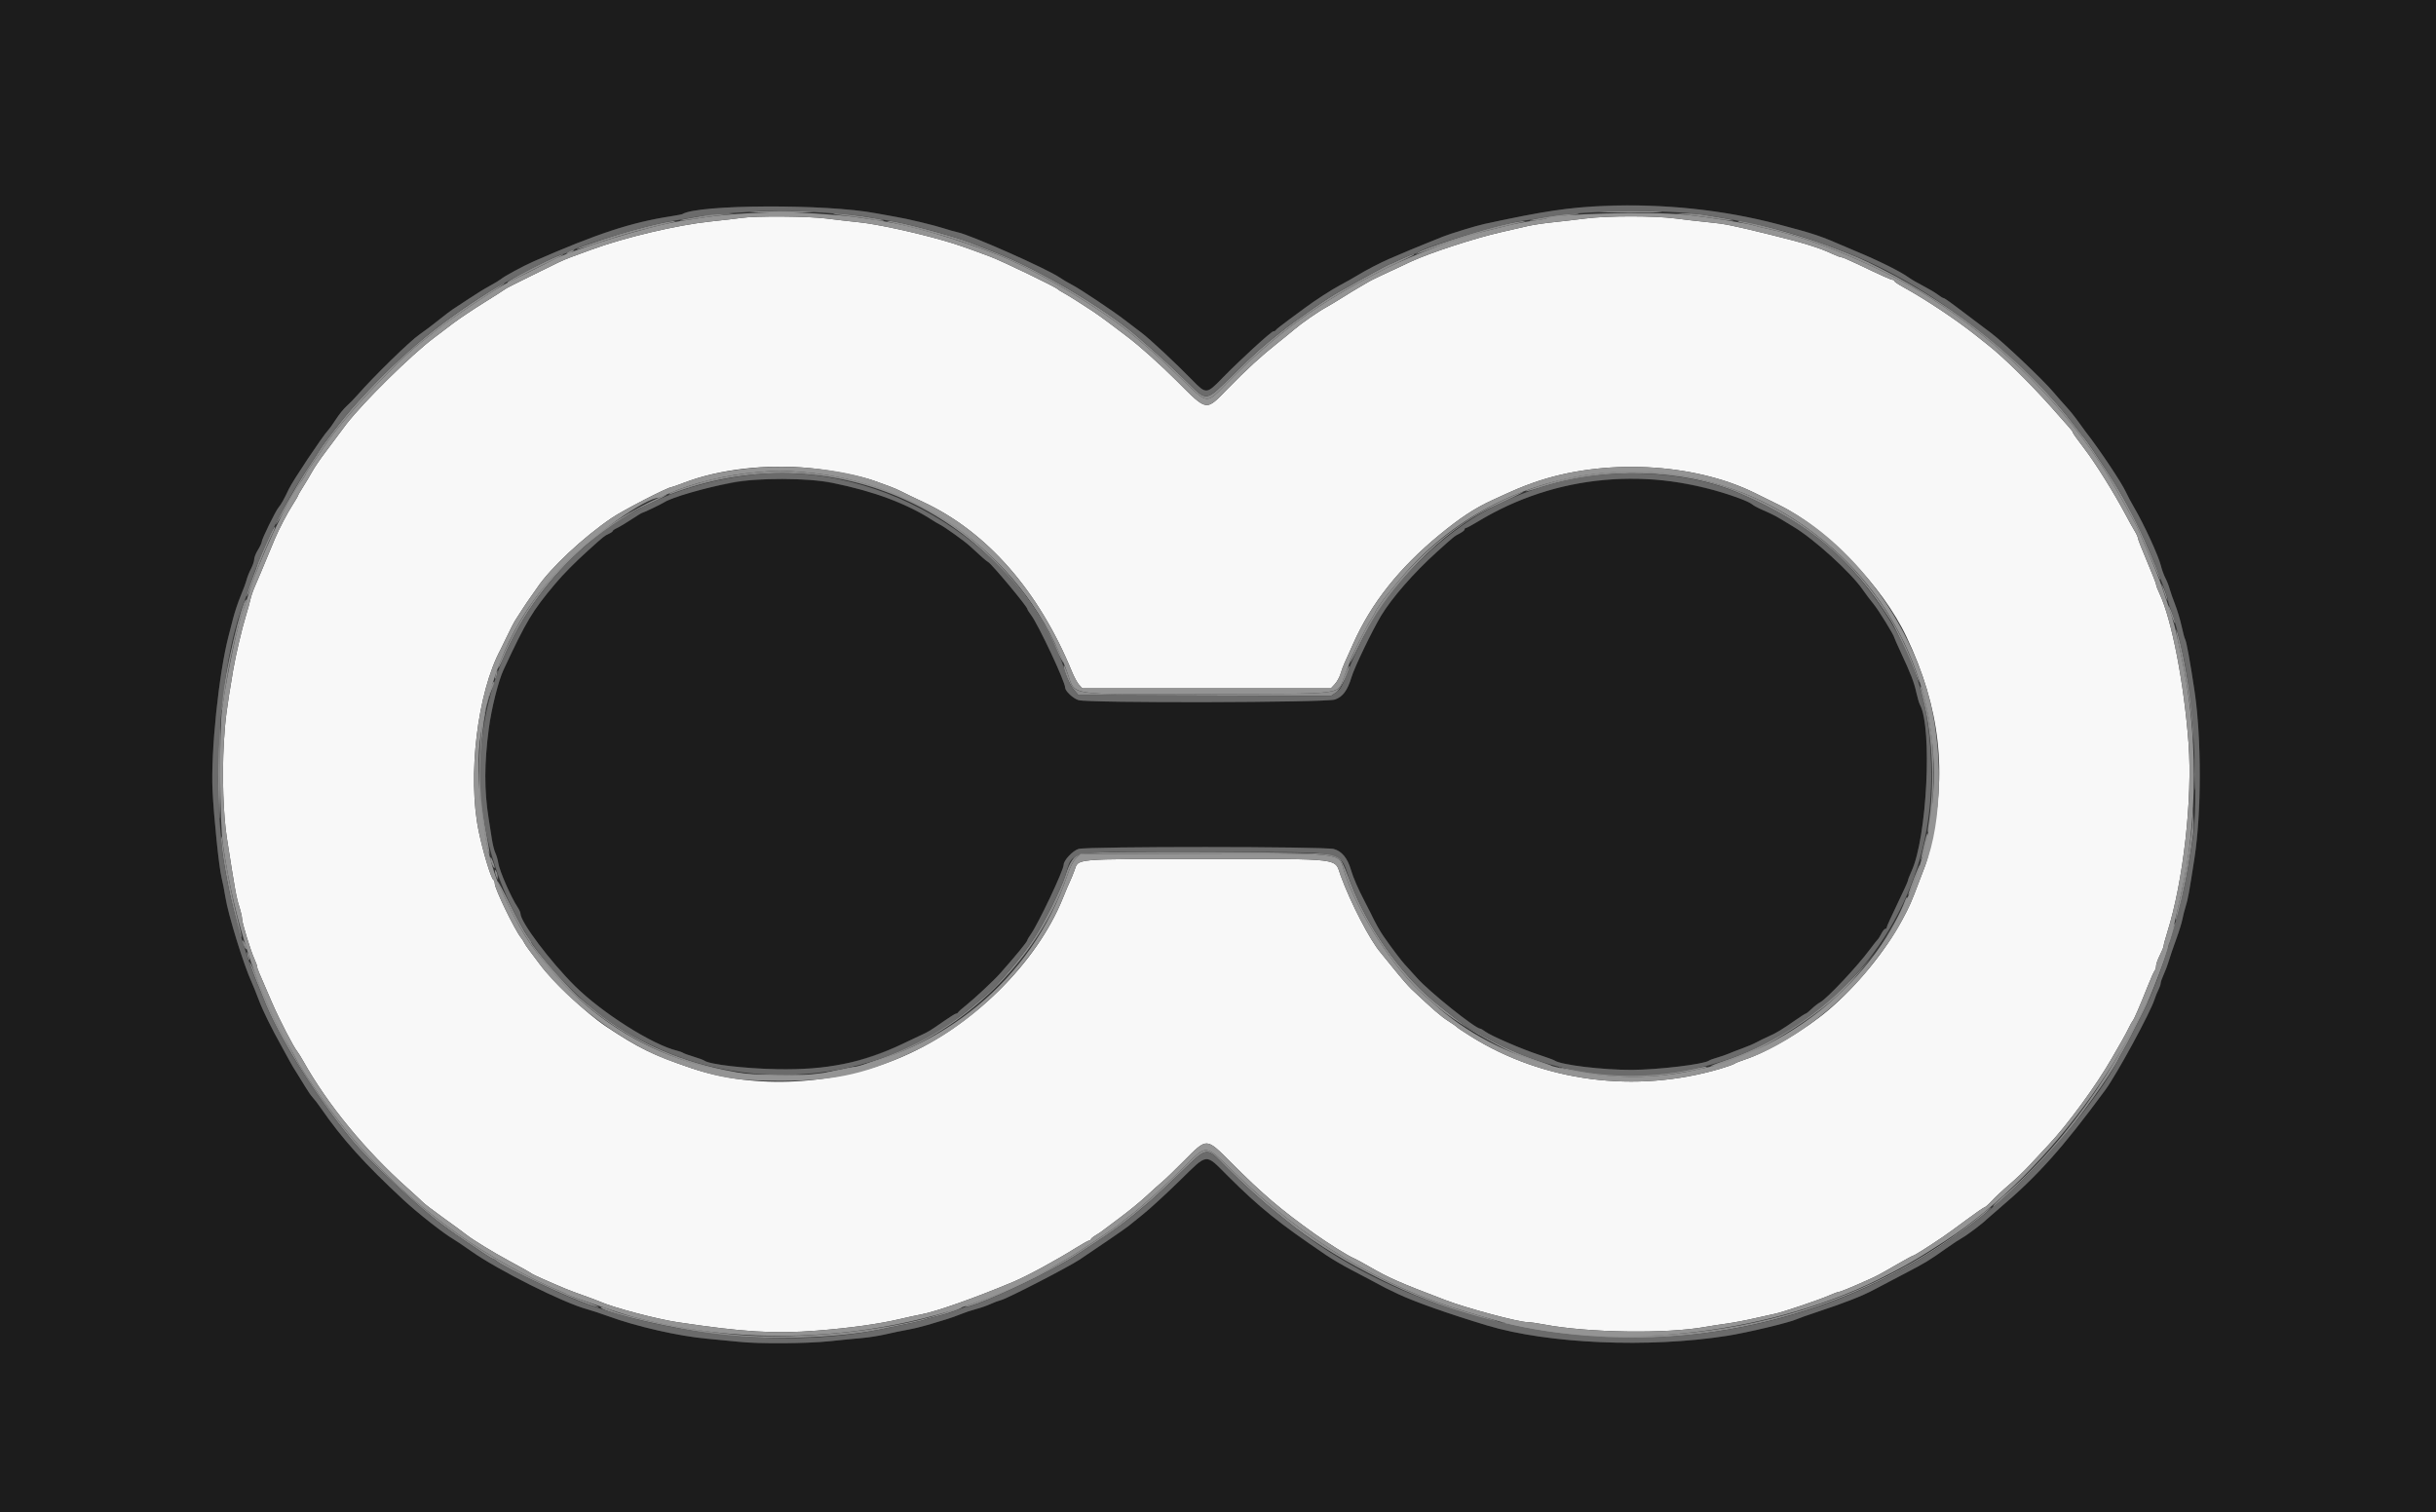 <svg id="svg" version="1.1" xmlns="http://www.w3.org/2000/svg" xmlns:xlink="http://www.w3.org/1999/xlink" width="400" height="248.397" viewBox="0, 0, 400,248.397"><rect x="0" y="0" width="400" height="248.397" fill="#333333" stroke="none"/><g id="svgg"><path id="path0" d="M121.739 35.789 C 120.988 35.899,118.698 36.164,116.651 36.377 C 111.240 36.942,102.600 38.984,97.143 40.988 C 95.981 41.415,94.472 41.967,93.789 42.216 C 93.106 42.466,92.099 42.894,91.553 43.169 C 91.006 43.444,88.882 44.490,86.832 45.493 C 84.783 46.496,83.050 47.381,82.981 47.460 C 82.913 47.538,81.348 48.541,79.503 49.687 C 77.658 50.833,75.334 52.393,74.337 53.152 C 73.341 53.912,71.927 54.984,71.196 55.535 C 67.525 58.298,59.769 65.941,56.889 69.634 C 56.593 70.014,55.998 70.811,55.567 71.405 C 55.135 72.000,54.144 73.326,53.364 74.353 C 52.584 75.380,51.645 76.763,51.277 77.427 C 50.909 78.090,50.234 79.223,49.776 79.943 C 49.318 80.663,48.944 81.311,48.944 81.383 C 48.944 81.455,48.547 82.135,48.062 82.894 C 47.175 84.281,45.839 86.830,45.153 88.447 C 44.950 88.925,44.484 90.043,44.117 90.932 C 42.913 93.844,42.526 94.764,41.905 96.186 C 41.568 96.958,41.218 97.964,41.126 98.422 C 41.034 98.880,40.700 100.093,40.382 101.118 C 39.733 103.216,38.698 107.632,38.286 110.062 C 37.219 116.366,36.964 118.359,36.758 121.988 C 36.453 127.353,36.659 133.768,37.260 137.640 C 38.555 145.980,38.795 147.317,39.256 148.780 C 39.528 149.646,39.751 150.596,39.750 150.892 C 39.749 151.558,41.114 156.024,41.759 157.460 C 42.021 158.044,42.236 158.645,42.236 158.795 C 42.236 159.069,42.375 159.404,44.689 164.720 C 45.905 167.514,48.189 171.929,48.801 172.671 C 48.970 172.876,49.422 173.602,49.806 174.286 C 53.828 181.449,60.033 189.002,66.951 195.155 C 68.026 196.112,69.138 197.134,69.422 197.427 C 69.706 197.720,71.224 198.879,72.795 200.002 C 74.366 201.125,76.075 202.379,76.592 202.789 C 77.624 203.606,80.950 205.645,83.478 207.011 C 85.751 208.238,87.040 208.966,87.329 209.186 C 87.562 209.362,90.388 210.621,92.919 211.675 C 93.534 211.931,94.876 212.433,95.901 212.791 C 96.925 213.150,98.099 213.591,98.509 213.773 C 100.744 214.762,107.826 216.635,111.301 217.155 C 122.140 218.779,127.134 219.080,134.161 218.530 C 139.576 218.107,144.372 217.435,147.826 216.615 C 148.988 216.339,150.497 216.012,151.180 215.888 C 153.630 215.446,160.337 213.076,166.460 210.489 C 168.693 209.546,173.502 206.932,176.694 204.928 C 177.746 204.267,178.724 203.727,178.868 203.727 C 179.012 203.727,179.130 203.639,179.130 203.532 C 179.130 203.425,179.486 203.127,179.920 202.871 C 180.354 202.614,180.885 202.258,181.100 202.079 C 181.315 201.900,182.609 200.929,183.975 199.920 C 185.342 198.912,187.271 197.330,188.263 196.406 C 189.255 195.481,190.429 194.428,190.872 194.064 C 191.315 193.701,192.924 192.148,194.449 190.615 C 198.222 186.818,198.030 186.812,202.086 190.870 C 207.386 196.171,210.291 198.649,215.901 202.649 C 218.075 204.200,221.496 206.335,222.286 206.636 C 222.532 206.729,223.633 207.325,224.733 207.959 C 228.109 209.906,229.777 210.641,237.391 213.536 C 240.933 214.883,249.372 217.143,250.860 217.143 C 251.241 217.143,252.419 217.309,253.479 217.511 C 260.722 218.898,273.667 219.088,280.124 217.903 C 280.807 217.778,282.317 217.543,283.478 217.383 C 284.640 217.222,286.708 216.831,288.075 216.513 C 289.441 216.196,290.950 215.861,291.429 215.768 C 292.603 215.541,298.683 213.490,300.341 212.761 C 301.076 212.438,301.789 212.174,301.925 212.174 C 302.171 212.174,303.927 211.455,306.584 210.266 C 308.260 209.516,308.447 209.417,311.518 207.640 C 312.877 206.854,314.068 206.211,314.165 206.211 C 314.337 206.211,316.705 204.715,319.006 203.151 C 319.621 202.734,321.377 201.463,322.907 200.326 C 324.438 199.190,325.784 198.261,325.899 198.261 C 326.013 198.261,326.544 197.786,327.077 197.205 C 327.610 196.624,328.901 195.422,329.945 194.534 C 330.989 193.646,332.448 192.254,333.189 191.441 C 333.929 190.629,335.341 189.112,336.328 188.071 C 339.445 184.780,344.203 178.279,346.755 173.822 C 347.276 172.913,348.009 171.639,348.384 170.991 C 348.759 170.344,349.285 169.363,349.552 168.811 C 349.819 168.260,350.118 167.729,350.215 167.632 C 350.414 167.433,351.382 165.192,352.707 161.863 C 353.196 160.634,353.696 159.521,353.817 159.391 C 353.938 159.261,354.037 158.917,354.037 158.626 C 354.037 158.335,354.316 157.547,354.657 156.874 C 354.998 156.202,355.278 155.509,355.278 155.333 C 355.279 155.157,355.550 154.151,355.881 153.097 C 358.513 144.715,360.038 131.171,359.370 122.112 C 358.647 112.303,356.604 101.733,354.618 97.529 C 354.299 96.853,354.037 96.164,354.037 95.997 C 354.037 95.830,353.366 94.119,352.547 92.194 C 351.727 90.269,351.055 88.555,351.055 88.385 C 351.054 88.214,350.814 87.683,350.521 87.205 C 350.229 86.727,349.574 85.553,349.067 84.596 C 347.152 80.983,344.075 76.053,342.258 73.685 C 341.221 72.334,340.373 71.151,340.373 71.056 C 340.373 70.853,340.138 70.575,336.817 66.853 C 333.173 62.769,328.988 58.668,326.335 56.581 C 326.062 56.367,325.224 55.701,324.472 55.103 C 321.184 52.485,316.227 49.187,312.490 47.133 C 311.701 46.700,311.056 46.259,311.056 46.154 C 311.056 46.049,310.939 45.963,310.797 45.963 C 310.529 45.963,308.832 45.202,304.923 43.329 C 303.669 42.728,302.502 42.236,302.331 42.236 C 302.160 42.236,301.566 42.020,301.010 41.755 C 298.793 40.701,296.241 39.906,290.683 38.540 C 284.380 36.990,283.230 36.759,280.497 36.496 C 279.062 36.357,276.658 36.082,275.155 35.884 C 271.637 35.421,263.979 35.422,260.332 35.887 C 258.783 36.084,256.364 36.364,254.956 36.508 C 253.548 36.653,251.704 36.931,250.857 37.127 C 250.010 37.323,248.031 37.777,246.460 38.136 C 242.104 39.132,234.807 41.516,231.677 42.966 C 227.541 44.883,225.162 46.014,224.845 46.217 C 224.640 46.348,223.969 46.741,223.354 47.089 C 222.739 47.438,221.453 48.218,220.497 48.824 C 219.540 49.429,218.330 50.158,217.807 50.443 C 216.427 51.195,213.729 53.072,212.429 54.184 C 211.810 54.713,210.578 55.717,209.689 56.416 C 207.181 58.389,204.616 60.741,201.646 63.789 C 197.946 67.586,198.310 67.639,193.244 62.582 C 190.484 59.827,187.046 56.753,185.065 55.269 C 184.707 55.002,183.532 54.112,182.453 53.292 C 181.374 52.472,180.045 51.513,179.500 51.161 C 178.955 50.809,177.839 50.086,177.019 49.554 C 176.199 49.022,175.137 48.373,174.658 48.113 C 174.180 47.853,173.733 47.569,173.665 47.483 C 173.401 47.151,164.495 42.855,162.609 42.151 C 158.387 40.573,157.076 40.124,154.783 39.466 C 150.237 38.162,143.979 36.806,141.197 36.521 C 139.719 36.370,137.242 36.085,135.692 35.887 C 132.670 35.502,124.110 35.441,121.739 35.789 M133.043 76.881 C 136.749 77.248,141.358 78.164,143.602 78.980 C 144.354 79.253,145.472 79.659,146.087 79.882 C 146.702 80.105,147.596 80.495,148.075 80.749 C 148.553 81.002,150.146 81.771,151.615 82.457 C 162.079 87.344,170.569 97.034,176.019 110.311 C 176.384 111.199,176.917 112.177,177.204 112.484 L 177.726 113.043 198.133 113.043 L 218.541 113.043 219.178 112.360 C 219.529 111.984,219.950 111.230,220.113 110.683 C 220.276 110.137,220.564 109.354,220.752 108.944 C 220.940 108.534,221.607 107.048,222.233 105.641 C 225.155 99.084,229.791 93.236,236.326 87.866 C 239.776 85.030,242.100 83.499,244.969 82.173 C 248.698 80.448,249.874 79.949,251.823 79.261 C 263.160 75.259,278.020 75.959,288.161 80.971 C 289.207 81.488,291.012 82.380,292.174 82.954 C 300.031 86.837,309.108 96.245,313.057 104.596 C 318.587 116.293,319.785 126.857,316.974 139.130 C 316.708 140.292,316.315 141.689,316.099 142.236 C 315.884 142.783,315.456 143.901,315.149 144.720 C 313.865 148.146,313.543 148.879,312.329 151.123 C 309.567 156.232,304.934 161.889,300.248 165.875 C 296.390 169.157,290.230 172.799,286.447 174.034 C 285.702 174.277,284.967 174.575,284.812 174.697 C 284.658 174.819,283.596 175.194,282.452 175.531 C 268.539 179.633,253.427 177.664,241.491 170.194 C 240.329 169.467,239.323 168.795,239.255 168.700 C 239.186 168.606,238.516 168.134,237.764 167.652 C 236.563 166.881,235.425 165.895,231.772 162.460 C 231.278 161.995,230.022 160.553,228.982 159.255 C 227.942 157.957,226.918 156.697,226.708 156.455 C 224.994 154.483,221.791 148.320,220.158 143.851 C 219.060 140.846,220.938 141.081,198.000 141.082 C 175.726 141.084,177.177 140.954,176.407 143.014 C 176.134 143.742,175.808 144.535,175.681 144.777 C 175.554 145.019,175.026 146.266,174.509 147.548 C 170.231 158.154,159.693 168.562,148.199 173.534 C 137.232 178.278,123.998 178.991,113.458 175.406 C 107.213 173.282,104.791 172.096,99.503 168.571 C 96.300 166.436,90.805 161.281,88.668 158.409 C 88.069 157.602,87.272 156.540,86.899 156.048 C 86.525 155.557,86.145 154.988,86.054 154.783 C 85.962 154.578,85.748 154.242,85.577 154.037 C 84.560 152.815,81.242 145.977,81.242 145.102 C 81.242 144.840,81.139 144.562,81.013 144.484 C 80.619 144.240,79.303 139.890,78.605 136.522 C 76.737 127.510,78.389 113.753,82.187 106.688 C 82.328 106.426,82.841 105.373,83.328 104.348 C 83.814 103.323,84.354 102.264,84.528 101.994 C 84.702 101.724,85.236 100.894,85.714 100.150 C 86.193 99.407,86.837 98.454,87.147 98.033 C 87.456 97.612,87.913 96.961,88.161 96.587 C 90.311 93.344,95.782 88.221,100.497 85.033 C 102.362 83.772,109.687 80.000,110.271 80.000 C 110.367 80.000,111.292 79.674,112.325 79.277 C 118.064 77.067,125.841 76.167,133.043 76.881 " stroke="none" fill="#f8f8f8" fill-rule="evenodd"></path><path id="path1" d="M0.000 124.224 L 0.000 248.447 200.000 248.447 L 400.000 248.447 400.000 124.224 L 400.000 0.000 200.000 0.000 L 0.000 0.000 0.000 124.224 M275.404 34.059 C 281.084 34.503,286.790 35.461,292.050 36.852 C 298.103 38.454,298.743 38.670,303.354 40.668 C 303.832 40.875,304.447 41.137,304.720 41.250 C 308.470 42.802,312.078 44.595,313.416 45.572 C 313.826 45.872,314.888 46.490,315.776 46.945 C 316.665 47.401,317.737 48.038,318.160 48.359 C 318.583 48.681,319.010 48.944,319.108 48.944 C 319.207 48.944,319.700 49.252,320.203 49.627 C 320.706 50.003,321.229 50.392,321.366 50.491 C 321.503 50.591,322.509 51.349,323.602 52.175 C 324.696 53.001,326.205 54.139,326.957 54.702 C 328.979 56.219,335.472 62.376,337.143 64.362 C 337.758 65.093,338.731 66.201,339.306 66.824 C 339.881 67.447,340.744 68.514,341.224 69.196 C 341.705 69.877,342.273 70.658,342.487 70.932 C 344.696 73.756,348.362 79.241,349.046 80.745 C 349.325 81.360,349.949 82.534,350.432 83.354 C 352.025 86.057,354.430 91.276,354.814 92.861 C 354.970 93.508,355.302 94.429,355.550 94.907 C 355.799 95.385,356.109 96.168,356.239 96.646 C 356.368 97.124,356.779 98.298,357.151 99.255 C 357.523 100.211,358.009 101.832,358.231 102.857 C 358.452 103.882,358.707 104.834,358.798 104.972 C 358.956 105.213,359.219 106.507,359.756 109.689 C 361.503 120.042,361.724 132.011,360.333 140.994 C 359.478 146.515,359.254 147.750,358.908 148.820 C 358.710 149.435,358.467 150.385,358.368 150.932 C 358.270 151.478,357.801 152.988,357.326 154.286 C 356.851 155.584,356.318 157.149,356.143 157.764 C 355.967 158.379,355.591 159.385,355.308 160.000 C 355.025 160.615,354.790 161.286,354.787 161.491 C 354.783 161.696,354.625 162.160,354.436 162.523 C 354.246 162.885,353.952 163.612,353.782 164.137 C 353.056 166.377,347.584 176.442,345.699 179.006 C 338.653 188.589,334.576 193.140,328.199 198.540 C 327.174 199.408,326.280 200.183,326.211 200.263 C 325.818 200.724,323.071 202.810,322.289 203.241 C 321.782 203.521,320.584 204.308,319.627 204.989 C 316.774 207.019,316.115 207.419,312.704 209.188 C 310.909 210.119,308.671 211.294,307.731 211.800 C 305.813 212.832,302.928 213.966,298.509 215.425 C 296.870 215.966,295.304 216.519,295.031 216.653 C 293.961 217.179,286.898 218.868,283.602 219.386 C 270.726 221.410,254.228 220.701,244.224 217.693 C 238.013 215.826,232.287 213.805,229.565 212.520 C 227.648 211.615,227.337 211.457,225.217 210.306 C 224.534 209.935,222.969 209.110,221.739 208.471 C 220.509 207.833,218.720 206.781,217.764 206.133 C 209.927 200.827,206.846 198.346,201.601 193.117 C 197.831 189.358,198.424 189.296,193.665 193.946 C 191.478 196.082,188.795 198.546,187.702 199.421 C 186.609 200.295,185.504 201.186,185.247 201.400 C 184.853 201.729,179.912 205.120,177.302 206.853 C 175.405 208.112,165.404 213.271,164.383 213.517 C 163.992 213.611,163.209 213.903,162.643 214.165 C 162.078 214.428,161.000 214.803,160.248 214.999 C 159.497 215.195,158.379 215.568,157.764 215.828 C 157.149 216.087,156.031 216.484,155.280 216.709 C 154.528 216.934,153.186 217.337,152.298 217.605 C 151.410 217.873,149.957 218.221,149.068 218.378 C 148.180 218.535,146.559 218.873,145.466 219.128 C 144.373 219.383,142.584 219.666,141.491 219.756 C 140.398 219.846,138.050 220.077,136.273 220.268 C 132.552 220.669,124.634 220.724,121.366 220.371 C 120.137 220.238,117.789 220.011,116.149 219.866 C 111.508 219.457,104.520 217.868,99.876 216.165 C 98.714 215.739,97.149 215.223,96.398 215.019 C 92.441 213.940,81.832 208.625,77.391 205.495 C 76.161 204.628,74.839 203.736,74.452 203.512 C 72.841 202.580,68.553 199.205,66.205 197.021 C 59.808 191.070,56.153 187.005,52.693 181.993 C 52.224 181.313,51.624 180.530,51.360 180.254 C 51.097 179.978,50.550 179.193,50.144 178.509 C 49.739 177.826,49.083 176.764,48.688 176.149 C 48.292 175.534,47.792 174.696,47.576 174.286 C 47.359 173.876,46.824 172.899,46.386 172.114 C 44.531 168.793,43.166 166.019,42.456 164.129 C 42.039 163.020,41.540 161.776,41.347 161.366 C 40.059 158.627,37.457 150.211,37.007 147.329 C 36.847 146.304,36.563 144.851,36.375 144.099 C 35.958 142.425,35.109 134.203,34.902 129.814 C 34.599 123.427,35.923 110.645,37.525 104.472 C 37.667 103.925,38.004 102.620,38.274 101.571 C 38.543 100.522,39.107 98.845,39.526 97.844 C 39.946 96.844,40.379 95.663,40.490 95.221 C 40.601 94.779,40.927 93.965,41.215 93.412 C 41.503 92.859,41.740 92.159,41.740 91.856 C 41.741 91.552,42.017 90.857,42.354 90.311 C 42.690 89.764,42.969 89.171,42.974 88.992 C 42.984 88.538,45.224 83.958,45.730 83.354 C 46.176 82.823,46.634 82.005,47.435 80.308 C 48.080 78.943,52.933 71.668,53.870 70.663 C 54.117 70.398,54.712 69.567,55.192 68.817 C 55.672 68.067,56.447 67.113,56.914 66.697 C 57.382 66.281,58.200 65.442,58.733 64.833 C 61.441 61.738,67.363 55.961,68.873 54.941 C 69.517 54.506,70.914 53.454,71.978 52.603 C 73.042 51.752,74.104 50.944,74.337 50.807 C 74.571 50.671,75.689 49.934,76.822 49.171 C 77.955 48.407,79.553 47.419,80.373 46.974 C 81.193 46.530,82.031 46.024,82.236 45.851 C 82.828 45.349,85.938 43.668,87.702 42.896 C 98.073 38.357,103.676 36.517,110.167 35.521 C 111.112 35.375,111.958 35.212,112.045 35.158 C 114.635 33.558,135.752 33.471,143.851 35.027 C 145.149 35.277,146.658 35.550,147.205 35.634 C 148.775 35.876,153.530 37.020,155.031 37.517 C 155.783 37.765,156.772 38.046,157.231 38.140 C 159.381 38.583,171.884 44.124,173.990 45.567 C 174.510 45.924,175.404 46.453,175.977 46.743 C 177.281 47.402,182.720 51.032,184.764 52.607 C 185.608 53.257,186.819 54.180,187.457 54.658 C 188.801 55.667,193.058 59.641,195.767 62.415 C 198.059 64.764,198.123 64.759,200.725 62.080 C 203.508 59.215,208.754 54.410,209.099 54.410 C 209.264 54.410,209.437 54.324,209.482 54.218 C 209.528 54.112,210.516 53.330,211.677 52.480 C 212.839 51.629,214.012 50.765,214.286 50.559 C 215.830 49.397,218.720 47.529,220.124 46.788 C 221.012 46.319,222.242 45.626,222.857 45.249 C 224.252 44.394,226.605 43.168,228.075 42.531 C 230.457 41.498,232.742 40.542,234.410 39.879 C 235.366 39.499,236.484 39.048,236.894 38.876 C 237.950 38.433,242.395 37.072,243.727 36.785 C 257.733 33.757,264.301 33.191,275.404 34.059 M124.720 78.766 C 119.895 79.037,111.219 81.103,109.068 82.493 C 108.592 82.801,105.619 84.224,105.452 84.224 C 105.382 84.224,104.575 84.717,103.657 85.321 C 102.739 85.924,101.680 86.557,101.304 86.727 C 100.929 86.897,100.621 87.112,100.621 87.205 C 100.621 87.298,100.323 87.509,99.959 87.675 C 99.255 87.996,99.148 88.082,96.646 90.338 C 94.428 92.338,92.510 94.277,91.146 95.901 C 87.398 100.360,86.453 101.936,82.681 110.009 C 81.831 111.826,80.702 116.338,80.267 119.649 C 79.513 125.391,79.503 129.779,80.234 134.410 C 80.374 135.298,80.609 136.797,80.756 137.742 C 80.902 138.686,81.168 139.748,81.346 140.102 C 81.524 140.456,81.740 141.201,81.825 141.758 C 82.020 143.038,83.913 147.368,84.965 148.944 C 85.239 149.354,85.463 149.845,85.464 150.036 C 85.471 151.428,90.346 157.917,94.410 161.943 C 98.861 166.351,107.141 171.592,111.189 172.563 C 111.594 172.660,112.037 172.820,112.174 172.919 C 112.311 173.018,113.093 173.301,113.913 173.547 C 114.733 173.793,115.523 174.084,115.668 174.194 C 116.484 174.811,122.316 175.496,127.578 175.592 C 133.115 175.695,134.056 175.611,139.379 174.549 C 141.247 174.176,145.969 172.511,148.174 171.448 C 149.007 171.046,150.304 170.433,151.056 170.085 C 152.559 169.390,152.643 169.339,155.080 167.640 C 156.010 166.991,156.874 166.460,156.999 166.460 C 157.124 166.460,157.263 166.376,157.308 166.273 C 157.354 166.171,157.950 165.642,158.634 165.098 C 160.003 164.008,163.183 161.033,164.197 159.893 C 166.715 157.062,168.696 154.645,168.696 154.403 C 168.696 154.312,168.937 153.900,169.231 153.486 C 170.497 151.709,174.658 142.915,174.658 142.018 C 174.658 141.294,176.152 139.705,177.100 139.421 C 178.523 138.995,217.426 139.009,219.024 139.436 C 220.329 139.785,221.273 140.937,221.829 142.857 C 222.184 144.083,223.026 146.023,224.040 147.950 C 224.399 148.634,224.827 149.472,224.992 149.814 C 225.890 151.677,226.505 152.786,227.196 153.789 C 228.423 155.568,230.143 157.847,230.683 158.409 C 230.957 158.693,231.851 159.681,232.671 160.603 C 234.693 162.878,242.262 168.944,243.079 168.944 C 243.173 168.944,243.553 169.166,243.923 169.438 C 244.880 170.141,249.885 172.303,252.671 173.218 C 253.969 173.644,255.143 174.074,255.280 174.174 C 256.262 174.890,263.231 175.731,267.980 175.707 C 272.318 175.685,279.812 174.785,280.615 174.189 C 280.755 174.085,281.373 173.858,281.988 173.685 C 282.602 173.511,283.441 173.222,283.851 173.042 C 284.261 172.862,285.267 172.472,286.087 172.176 C 286.907 171.880,287.969 171.425,288.447 171.165 C 288.925 170.905,289.820 170.469,290.435 170.197 C 291.683 169.646,292.637 169.067,294.858 167.516 C 295.690 166.935,296.438 166.460,296.522 166.460 C 296.605 166.460,297.030 166.118,297.467 165.700 C 297.904 165.283,298.540 164.789,298.882 164.604 C 300.030 163.980,304.974 158.720,307.064 155.897 C 307.670 155.079,308.241 154.354,308.334 154.286 C 308.426 154.217,308.688 153.798,308.916 153.354 C 309.143 152.910,309.438 152.547,309.572 152.547 C 309.705 152.547,309.814 152.431,309.814 152.291 C 309.814 152.150,310.596 150.420,311.553 148.447 C 312.509 146.474,313.292 144.747,313.292 144.609 C 313.292 144.472,313.561 143.769,313.891 143.049 C 316.411 137.537,317.322 119.593,315.276 115.771 C 315.124 115.486,314.848 114.561,314.663 113.714 C 314.300 112.049,313.782 110.708,312.124 107.144 C 311.537 105.880,311.056 104.795,311.056 104.733 C 311.056 104.394,308.460 100.182,307.635 99.183 C 307.104 98.539,306.326 97.509,305.906 96.894 C 303.962 94.046,297.775 88.431,294.410 86.460 C 293.932 86.180,293.093 85.670,292.547 85.327 C 292.000 84.984,291.161 84.529,290.683 84.316 C 290.205 84.102,289.422 83.752,288.944 83.537 C 288.466 83.322,287.891 82.991,287.666 82.801 C 286.045 81.429,276.542 79.039,271.553 78.748 C 260.799 78.122,251.339 80.392,242.614 85.693 C 241.695 86.251,240.843 86.708,240.720 86.708 C 240.597 86.708,240.497 86.817,240.497 86.950 C 240.497 87.083,240.134 87.379,239.689 87.608 C 238.805 88.063,238.774 88.088,235.901 90.680 C 232.170 94.046,228.526 98.219,226.774 101.131 C 225.320 103.547,222.416 109.576,221.934 111.180 C 221.270 113.389,220.489 114.448,219.198 114.888 C 217.701 115.398,178.765 115.488,177.087 114.985 C 176.230 114.728,174.907 113.495,174.907 112.953 C 174.907 111.964,170.492 102.557,169.286 100.976 C 168.961 100.550,168.696 100.122,168.696 100.025 C 168.696 99.625,162.907 92.679,162.270 92.314 C 161.922 92.115,161.051 91.354,159.265 89.689 C 158.388 88.871,155.040 86.478,154.286 86.129 C 154.081 86.035,153.578 85.738,153.168 85.469 C 150.313 83.600,144.961 81.279,141.491 80.404 C 134.978 78.764,131.246 78.399,124.720 78.766 " stroke="none" fill="#1c1c1c" fill-rule="evenodd"></path><path id="path2" d="M123.478 34.768 C 122.180 34.844,124.360 34.908,128.323 34.909 C 132.917 34.910,134.583 34.853,132.919 34.753 C 129.874 34.569,126.784 34.574,123.478 34.768 M262.981 34.769 C 261.615 34.845,263.739 34.908,267.702 34.910 C 272.419 34.912,273.963 34.859,272.174 34.755 C 268.998 34.572,266.454 34.575,262.981 34.769 M116.273 35.273 C 115.795 35.379,114.535 35.607,113.473 35.781 C 112.411 35.955,111.596 36.151,111.662 36.217 C 111.728 36.283,112.965 36.143,114.410 35.906 C 115.855 35.669,117.844 35.391,118.829 35.287 L 120.621 35.099 118.882 35.090 C 117.925 35.085,116.752 35.167,116.273 35.273 M138.882 35.427 C 140.453 35.615,142.276 35.882,142.931 36.021 C 144.140 36.277,145.262 36.356,145.072 36.173 C 144.829 35.937,138.584 35.033,137.363 35.058 C 136.362 35.078,136.745 35.171,138.882 35.427 M254.286 35.550 C 252.783 35.813,251.441 36.075,251.304 36.132 C 250.778 36.349,252.353 36.248,253.416 35.996 C 254.031 35.851,255.764 35.587,257.267 35.410 C 259.497 35.148,259.726 35.087,258.509 35.080 C 257.689 35.075,255.789 35.287,254.286 35.550 M277.143 35.298 C 278.236 35.408,280.335 35.688,281.808 35.920 C 283.281 36.153,284.541 36.287,284.608 36.220 C 284.676 36.152,283.862 35.960,282.800 35.793 C 281.738 35.626,280.333 35.386,279.677 35.260 C 279.021 35.134,277.736 35.046,276.820 35.064 L 275.155 35.097 277.143 35.298 M105.963 37.266 C 102.695 38.101,100.679 38.724,95.830 40.399 C 95.175 40.625,94.688 40.858,94.746 40.916 C 94.804 40.974,96.701 40.403,98.960 39.647 C 102.340 38.515,105.456 37.664,110.683 36.447 C 111.007 36.371,110.920 36.328,110.435 36.322 C 110.025 36.318,108.012 36.742,105.963 37.266 M145.963 36.447 C 153.924 38.300,157.727 39.454,163.929 41.895 C 170.323 44.413,181.195 50.924,186.491 55.408 C 189.800 58.210,190.679 59.007,193.946 62.174 C 198.403 66.494,198.016 66.456,201.487 62.919 C 209.557 54.697,216.963 49.373,227.826 43.985 C 229.671 43.069,231.460 42.198,231.801 42.047 C 232.143 41.896,232.285 41.765,232.117 41.756 C 231.949 41.747,230.976 42.130,229.955 42.609 C 228.933 43.087,228.050 43.478,227.992 43.478 C 227.890 43.478,223.095 46.089,221.863 46.815 C 221.522 47.017,220.684 47.482,220.001 47.850 C 218.137 48.853,212.857 52.503,210.186 54.635 C 206.780 57.355,206.456 57.645,202.484 61.533 C 197.841 66.079,198.281 66.012,194.891 62.684 C 192.574 60.410,190.521 58.533,186.793 55.285 C 181.640 50.794,170.703 44.306,163.602 41.528 C 162.099 40.940,160.199 40.195,159.379 39.871 C 156.459 38.720,147.219 36.245,146.055 36.302 C 145.549 36.327,145.536 36.347,145.963 36.447 M245.436 37.252 C 241.409 38.287,233.693 40.866,232.919 41.435 L 232.422 41.800 232.919 41.610 C 235.326 40.687,242.817 38.206,244.155 37.888 C 245.081 37.669,246.677 37.279,247.702 37.021 C 248.727 36.763,249.845 36.505,250.186 36.447 C 250.634 36.370,250.565 36.338,249.938 36.330 C 249.460 36.324,247.434 36.739,245.436 37.252 M286.358 36.634 C 287.190 36.800,288.071 37.012,288.315 37.106 C 288.559 37.199,289.555 37.441,290.529 37.643 C 297.770 39.147,309.532 44.167,317.019 48.950 C 328.955 56.577,339.183 66.815,346.174 78.137 C 347.353 80.044,351.056 86.661,351.056 86.858 C 351.056 86.911,351.572 88.100,352.203 89.502 C 352.835 90.903,353.670 92.832,354.060 93.789 C 354.450 94.745,354.772 95.394,354.776 95.231 C 354.783 94.902,353.616 91.996,352.100 88.571 C 350.572 85.119,348.455 81.211,346.360 77.978 C 344.623 75.297,342.535 72.214,342.345 72.050 C 342.266 71.981,341.608 71.143,340.882 70.186 C 332.919 59.697,321.758 50.612,308.820 44.088 C 305.381 42.353,304.575 42.005,300.000 40.278 C 295.501 38.580,286.982 36.240,285.528 36.303 C 285.141 36.320,285.501 36.463,286.358 36.634 M93.307 41.374 C 92.693 41.838,93.096 41.833,93.913 41.366 C 94.273 41.161,94.378 41.011,94.161 41.010 C 93.957 41.010,93.572 41.174,93.307 41.374 M89.689 42.892 C 86.409 44.457,83.176 46.241,83.334 46.398 C 83.407 46.471,83.609 46.414,83.783 46.272 C 84.082 46.027,88.460 43.814,91.429 42.405 C 92.180 42.049,92.627 41.759,92.422 41.762 C 92.217 41.764,90.988 42.273,89.689 42.892 M80.248 47.960 C 71.310 53.583,65.043 58.908,57.866 66.979 C 56.461 68.559,53.002 73.010,52.553 73.815 C 52.413 74.067,51.560 75.366,50.659 76.701 C 48.887 79.327,45.115 85.943,45.290 86.118 C 45.349 86.177,46.208 84.741,47.199 82.926 C 48.189 81.112,49.267 79.271,49.593 78.836 C 49.919 78.401,50.186 77.968,50.186 77.874 C 50.186 77.780,50.717 76.963,51.366 76.058 C 52.016 75.154,52.854 73.934,53.230 73.347 C 55.851 69.256,64.617 59.817,69.087 56.273 C 73.344 52.898,76.477 50.687,81.863 47.257 C 82.547 46.821,82.994 46.468,82.857 46.470 C 82.720 46.473,81.547 47.143,80.248 47.960 M124.389 77.531 C 121.574 77.781,117.868 78.424,115.652 79.049 C 113.051 79.781,110.219 80.780,109.938 81.064 C 109.771 81.233,109.852 81.253,110.186 81.126 C 134.658 71.801,161.046 82.147,172.905 105.717 C 173.867 107.628,174.655 109.049,174.656 108.874 C 174.657 108.699,174.155 107.544,173.540 106.307 C 165.120 89.389,150.063 79.008,131.793 77.524 C 128.320 77.242,127.636 77.243,124.389 77.531 M264.099 77.535 C 261.684 77.739,258.105 78.307,256.294 78.774 C 254.024 79.361,250.404 80.549,250.524 80.669 C 250.594 80.739,251.525 80.512,252.593 80.165 C 263.457 76.628,276.371 76.972,285.714 81.048 C 297.268 86.088,304.074 91.839,310.499 101.990 C 311.234 103.152,313.389 107.742,314.310 110.108 C 314.859 111.518,315.239 112.335,315.155 111.925 C 315.070 111.516,314.493 109.917,313.872 108.374 C 305.908 88.589,285.201 75.759,264.099 77.535 M247.205 81.964 C 240.554 85.010,233.890 90.167,229.357 95.776 C 228.584 96.733,227.892 97.571,227.818 97.640 C 227.515 97.923,225.839 100.328,225.839 100.480 C 225.839 100.571,225.456 101.242,224.990 101.972 C 224.011 103.502,221.609 108.442,221.626 108.890 C 221.633 109.057,222.241 107.938,222.978 106.404 C 227.775 96.422,236.804 87.020,245.305 83.157 C 247.991 81.936,250.296 80.782,250.062 80.776 C 249.925 80.773,248.640 81.307,247.205 81.964 M108.571 81.556 C 98.390 86.155,90.903 92.790,85.361 102.123 C 83.993 104.427,81.608 109.517,81.804 109.713 C 81.865 109.774,82.216 109.123,82.583 108.266 C 85.733 100.921,90.158 94.860,96.273 89.515 C 98.114 87.906,103.818 83.993,105.133 83.436 C 106.651 82.794,109.686 81.269,109.441 81.273 C 109.304 81.274,108.913 81.402,108.571 81.556 M44.390 87.741 C 43.461 89.745,42.236 92.611,42.236 92.780 C 42.236 92.862,41.845 93.931,41.366 95.155 C 40.888 96.379,40.501 97.579,40.505 97.821 C 40.509 98.063,40.718 97.702,40.969 97.019 C 41.220 96.335,41.710 94.994,42.059 94.037 C 42.765 92.100,44.221 88.660,44.846 87.450 C 45.071 87.017,45.198 86.606,45.130 86.538 C 45.061 86.469,44.728 87.011,44.390 87.741 M354.935 96.025 C 355.598 98.099,356.026 99.155,355.913 98.434 C 355.842 97.982,355.557 97.144,355.280 96.570 C 355.003 95.997,354.848 95.752,354.935 96.025 M40.036 99.060 C 38.775 102.187,36.233 114.076,36.303 116.522 C 36.317 117.005,36.475 116.454,36.659 115.280 C 36.841 114.118,37.106 112.441,37.247 111.553 C 37.843 107.795,39.416 101.364,40.179 99.563 C 40.397 99.049,40.516 98.570,40.445 98.499 C 40.374 98.428,40.190 98.680,40.036 99.060 M356.047 99.503 C 356.039 99.640,356.315 100.478,356.660 101.366 C 357.004 102.255,357.234 102.646,357.170 102.236 C 357.048 101.454,356.070 99.074,356.047 99.503 M357.376 103.851 C 357.431 104.329,357.768 105.997,358.126 107.556 C 358.957 111.181,359.747 116.204,359.985 119.379 L 360.171 121.863 360.209 119.975 C 360.264 117.309,358.731 107.892,357.644 104.224 C 357.353 103.239,357.297 103.162,357.376 103.851 M174.658 109.482 C 174.658 110.189,175.673 112.510,176.307 113.251 L 177.086 114.161 197.817 114.228 L 218.548 114.294 219.387 113.729 C 220.148 113.215,221.869 109.737,221.530 109.397 C 221.476 109.344,221.111 110.105,220.717 111.087 C 219.467 114.204,221.790 113.903,198.429 113.980 C 174.869 114.057,176.630 114.295,175.399 110.870 C 174.893 109.465,174.658 109.024,174.658 109.482 M81.384 110.701 C 81.293 111.065,81.266 111.411,81.325 111.469 C 81.383 111.528,81.506 111.278,81.597 110.914 C 81.689 110.550,81.715 110.204,81.657 110.145 C 81.598 110.087,81.476 110.337,81.384 110.701 M80.812 112.375 C 80.654 112.722,80.346 113.871,80.128 114.929 C 79.909 115.987,79.685 116.926,79.629 117.016 C 79.140 117.807,78.659 122.900,78.666 127.205 C 78.674 132.034,78.891 134.040,79.901 138.585 C 80.554 141.522,80.544 140.482,79.886 137.000 C 78.285 128.525,78.830 116.838,81.017 112.751 C 81.159 112.487,81.235 112.152,81.187 112.008 C 81.139 111.863,80.970 112.029,80.812 112.375 M315.297 112.835 C 315.287 112.925,315.544 114.043,315.868 115.319 C 317.396 121.347,317.682 129.218,316.613 135.776 C 316.524 136.323,316.523 136.705,316.611 136.625 C 317.428 135.882,317.780 124.954,317.136 120.361 C 316.654 116.927,315.405 111.818,315.297 112.835 M35.939 120.559 C 35.741 123.103,35.770 131.325,35.987 134.161 C 36.076 135.323,36.149 132.276,36.149 127.391 C 36.149 122.506,36.138 118.509,36.124 118.509 C 36.110 118.509,36.027 119.432,35.939 120.559 M360.351 127.081 C 360.351 129.540,360.389 130.513,360.434 129.242 C 360.479 127.971,360.479 125.959,360.433 124.770 C 360.388 123.581,360.351 124.621,360.351 127.081 M360.049 134.363 C 359.982 136.513,358.882 143.636,358.103 146.957 C 357.368 150.091,357.152 151.233,357.326 151.056 C 357.577 150.801,358.824 145.362,359.290 142.484 C 360.180 137.000,360.272 136.177,360.184 134.482 L 360.097 132.795 360.049 134.363 M36.308 137.640 C 36.261 139.209,37.351 145.438,38.395 149.565 C 39.349 153.335,39.561 154.062,39.676 153.947 C 39.735 153.888,39.397 152.347,38.924 150.522 C 38.106 147.365,37.036 141.877,36.556 138.385 C 36.416 137.362,36.325 137.089,36.308 137.640 M315.934 138.696 C 315.270 141.512,315.238 141.838,315.758 140.435 C 316.232 139.159,316.686 136.894,316.468 136.894 C 316.407 136.894,316.167 137.705,315.934 138.696 M177.400 140.197 C 176.323 140.572,175.638 141.577,174.905 143.855 C 174.199 146.052,171.466 151.536,169.831 154.037 C 167.687 157.317,163.840 161.848,161.714 163.596 C 161.386 163.866,160.335 164.746,159.379 165.551 C 155.553 168.773,149.169 172.300,144.009 174.042 C 142.408 174.582,141.216 175.064,141.360 175.112 C 141.856 175.277,147.459 173.110,150.435 171.602 C 162.082 165.700,171.344 155.291,175.288 143.673 C 175.733 142.361,176.239 141.383,176.702 140.940 L 177.424 140.248 195.979 140.190 C 220.648 140.113,219.798 140.025,220.597 142.738 C 222.567 149.430,229.115 159.566,234.155 163.726 C 234.568 164.068,235.130 164.552,235.404 164.802 C 239.825 168.846,251.893 175.255,254.869 175.139 C 255.095 175.130,254.050 174.703,252.547 174.189 C 249.298 173.079,246.356 171.759,243.505 170.133 C 242.358 169.479,241.368 168.944,241.304 168.944 C 241.112 168.944,237.270 165.977,235.155 164.196 C 229.819 159.701,224.503 152.102,221.878 145.217 C 220.418 141.387,220.101 140.802,219.255 140.375 C 218.254 139.871,178.816 139.703,177.400 140.197 M80.515 140.994 C 80.514 141.514,81.218 142.942,81.233 142.451 C 81.238 142.296,81.079 141.793,80.879 141.333 C 80.629 140.756,80.516 140.651,80.515 140.994 M314.334 144.058 C 313.330 146.692,313.115 147.430,313.550 146.744 C 313.954 146.108,315.315 142.338,315.227 142.099 C 315.188 141.992,314.786 142.874,314.334 144.058 M81.264 143.106 C 81.271 143.311,81.373 143.702,81.491 143.975 L 81.704 144.472 81.718 143.975 C 81.725 143.702,81.623 143.311,81.491 143.106 C 81.277 142.774,81.251 142.774,81.264 143.106 M81.743 144.806 C 81.741 144.990,81.899 145.437,82.095 145.800 C 82.291 146.163,82.862 147.341,83.363 148.419 C 92.024 167.030,112.800 178.849,133.043 176.681 C 133.870 176.592,131.877 176.510,128.571 176.495 C 122.891 176.471,122.432 176.433,118.882 175.688 C 110.869 174.007,103.780 170.770,97.888 166.101 C 96.863 165.289,95.522 164.172,94.907 163.620 C 92.802 161.731,87.205 155.214,87.205 154.652 C 87.205 154.569,86.898 154.099,86.522 153.607 C 86.146 153.115,84.918 150.858,83.793 148.592 C 82.667 146.326,81.745 144.623,81.743 144.806 M312.880 147.728 C 308.932 158.332,296.352 169.636,283.602 174.036 C 281.826 174.649,280.603 175.151,280.884 175.153 C 284.899 175.172,297.328 168.004,302.775 162.527 C 307.076 158.204,313.982 148.185,313.200 147.403 C 313.121 147.323,312.976 147.470,312.880 147.728 M356.569 153.057 C 356.261 154.043,356.048 154.889,356.096 154.937 C 356.244 155.085,357.321 151.838,357.222 151.542 C 357.171 151.389,356.877 152.070,356.569 153.057 M39.769 154.534 C 39.769 154.739,39.929 155.186,40.124 155.528 C 40.329 155.887,40.479 155.992,40.479 155.776 C 40.479 155.571,40.320 155.124,40.124 154.783 C 39.919 154.424,39.769 154.319,39.769 154.534 M355.055 157.718 C 349.984 172.296,339.865 187.215,328.557 196.786 C 328.002 197.256,327.449 197.807,327.327 198.012 C 326.530 199.355,335.088 191.083,338.019 187.677 C 341.208 183.973,346.653 176.393,347.820 174.033 C 348.022 173.626,348.428 172.896,348.722 172.412 C 349.017 171.928,349.783 170.475,350.424 169.182 C 351.066 167.890,351.797 166.441,352.047 165.963 C 353.106 163.942,356.208 155.629,355.986 155.407 C 355.935 155.355,355.516 156.395,355.055 157.718 M40.532 156.522 C 40.532 156.727,40.628 157.118,40.745 157.391 C 40.880 157.705,40.959 157.750,40.959 157.516 C 40.959 157.311,40.863 156.919,40.745 156.646 C 40.611 156.333,40.532 156.287,40.532 156.522 M41.010 158.117 C 40.995 158.334,41.999 161.042,42.491 162.112 C 42.616 162.385,42.954 163.224,43.241 163.975 C 45.534 169.976,51.501 179.557,57.617 187.056 C 60.589 190.701,68.503 198.112,72.795 201.271 C 74.761 202.718,75.086 202.945,77.267 204.392 C 78.019 204.890,79.099 205.615,79.668 206.003 C 80.237 206.391,80.787 206.708,80.891 206.708 C 80.994 206.708,81.255 206.863,81.471 207.053 C 82.792 208.214,93.878 213.399,97.222 214.419 C 99.191 215.019,98.266 214.479,95.953 213.677 C 94.626 213.217,93.428 212.756,93.291 212.652 C 93.154 212.549,92.484 212.243,91.801 211.973 C 87.516 210.279,79.967 206.074,75.528 202.909 C 68.665 198.017,64.278 194.110,58.861 188.065 C 55.588 184.414,49.687 176.208,48.416 173.540 C 48.286 173.267,47.676 172.149,47.062 171.056 C 45.476 168.234,43.895 164.909,42.726 161.939 C 41.551 158.953,41.032 157.797,41.010 158.117 M137.143 175.797 C 135.214 176.233,134.890 176.353,135.901 176.260 C 137.455 176.116,141.321 175.207,140.373 175.208 C 140.031 175.208,138.578 175.473,137.143 175.797 M257.019 175.650 C 260.873 176.742,267.679 177.164,272.847 176.631 C 275.261 176.382,279.977 175.510,280.220 175.267 C 280.418 175.068,279.851 175.146,277.357 175.660 C 271.955 176.774,265.104 176.866,259.627 175.898 C 255.412 175.153,255.191 175.132,257.019 175.650 M194.485 191.598 C 191.094 194.953,187.200 198.458,185.342 199.828 C 184.590 200.382,183.919 200.913,183.851 201.009 C 183.678 201.251,176.716 205.906,175.652 206.491 C 175.174 206.754,174.391 207.204,173.913 207.491 C 170.624 209.462,162.682 213.097,158.882 214.370 C 158.451 214.514,158.324 214.627,158.580 214.639 C 159.669 214.687,167.205 211.401,172.298 208.657 C 175.459 206.954,175.358 207.014,178.133 205.205 C 183.518 201.694,184.750 200.781,188.934 197.203 C 189.611 196.623,191.815 194.556,193.832 192.609 C 198.407 188.192,197.966 188.241,201.442 191.752 C 203.945 194.280,207.447 197.457,209.573 199.130 C 210.094 199.540,210.865 200.162,211.285 200.511 C 218.024 206.108,230.481 212.626,239.752 215.406 C 241.186 215.836,243.061 216.403,243.918 216.665 C 244.775 216.928,245.670 217.135,245.906 217.126 C 246.338 217.109,245.288 216.764,240.497 215.348 C 226.872 211.324,213.986 203.532,202.452 192.345 C 197.811 187.844,198.238 187.884,194.485 191.598 M326.087 198.908 C 306.149 215.729,277.497 222.840,250.231 217.733 C 248.412 217.392,246.795 217.155,246.638 217.208 C 246.350 217.304,248.808 217.829,252.695 218.502 C 275.832 222.506,301.220 216.872,320.373 203.482 C 322.680 201.869,325.217 199.956,326.087 199.175 C 327.218 198.159,327.218 197.954,326.087 198.908 M98.655 214.763 C 99.622 215.730,110.893 218.324,117.764 219.161 C 125.752 220.133,137.244 219.796,144.348 218.381 C 148.658 217.522,151.643 216.868,151.857 216.736 C 151.974 216.663,152.931 216.398,153.985 216.146 C 155.851 215.699,158.439 214.711,157.835 214.676 C 157.670 214.666,156.993 214.872,156.331 215.133 C 148.228 218.327,131.271 220.235,120.497 219.165 C 113.061 218.427,103.512 216.502,100.070 215.049 C 99.209 214.685,98.417 214.525,98.655 214.763 " stroke="none" fill="#8c8c8c" fill-rule="evenodd"></path><path id="path3" d="M263.478 33.825 C 257.478 34.067,253.630 34.644,243.727 36.785 C 242.395 37.072,237.950 38.433,236.894 38.876 C 236.484 39.048,235.366 39.499,234.410 39.879 C 232.742 40.542,230.457 41.498,228.075 42.531 C 226.605 43.168,224.252 44.394,222.857 45.249 C 222.242 45.626,221.012 46.319,220.124 46.788 C 218.720 47.529,215.830 49.397,214.286 50.559 C 214.012 50.765,212.839 51.629,211.677 52.480 C 210.516 53.330,209.528 54.112,209.482 54.218 C 209.437 54.324,209.264 54.410,209.099 54.410 C 208.754 54.410,203.508 59.215,200.725 62.080 C 198.123 64.759,198.059 64.764,195.767 62.415 C 193.058 59.641,188.801 55.667,187.457 54.658 C 186.819 54.180,185.608 53.257,184.764 52.607 C 182.720 51.032,177.281 47.402,175.977 46.743 C 175.404 46.453,174.510 45.924,173.990 45.567 C 171.884 44.124,159.381 38.583,157.231 38.140 C 156.772 38.046,155.783 37.765,155.031 37.517 C 153.530 37.020,148.775 35.876,147.205 35.634 C 146.658 35.550,145.149 35.277,143.851 35.027 C 135.752 33.471,114.635 33.558,112.045 35.158 C 111.958 35.212,111.112 35.375,110.167 35.521 C 103.676 36.517,98.073 38.357,87.702 42.896 C 85.938 43.668,82.828 45.349,82.236 45.851 C 82.031 46.024,81.193 46.530,80.373 46.974 C 79.553 47.419,77.955 48.407,76.822 49.171 C 75.689 49.934,74.571 50.671,74.337 50.807 C 74.104 50.944,73.042 51.752,71.978 52.603 C 70.914 53.454,69.517 54.506,68.873 54.941 C 67.363 55.961,61.441 61.738,58.733 64.833 C 58.200 65.442,57.382 66.281,56.914 66.697 C 56.447 67.113,55.672 68.067,55.192 68.817 C 54.712 69.567,54.117 70.398,53.870 70.663 C 52.933 71.668,48.080 78.943,47.435 80.308 C 46.634 82.005,46.176 82.823,45.730 83.354 C 45.224 83.958,42.984 88.538,42.974 88.992 C 42.969 89.171,42.690 89.764,42.354 90.311 C 42.017 90.857,41.741 91.552,41.740 91.856 C 41.740 92.159,41.503 92.859,41.215 93.412 C 40.927 93.965,40.601 94.779,40.490 95.221 C 40.379 95.663,39.946 96.844,39.526 97.844 C 39.107 98.845,38.543 100.522,38.274 101.571 C 38.004 102.620,37.667 103.925,37.525 104.472 C 35.923 110.645,34.599 123.427,34.902 129.814 C 35.109 134.203,35.958 142.425,36.375 144.099 C 36.563 144.851,36.847 146.304,37.007 147.329 C 37.457 150.211,40.059 158.627,41.347 161.366 C 41.540 161.776,42.039 163.020,42.456 164.129 C 43.166 166.019,44.531 168.793,46.386 172.114 C 46.824 172.899,47.359 173.876,47.576 174.286 C 47.792 174.696,48.292 175.534,48.688 176.149 C 49.083 176.764,49.739 177.826,50.144 178.509 C 50.550 179.193,51.097 179.978,51.360 180.254 C 51.624 180.530,52.224 181.313,52.693 181.993 C 56.153 187.005,59.808 191.070,66.205 197.021 C 68.553 199.205,72.841 202.580,74.452 203.512 C 74.839 203.736,76.161 204.628,77.391 205.495 C 81.832 208.625,92.441 213.940,96.398 215.019 C 97.149 215.223,98.714 215.739,99.876 216.165 C 104.520 217.868,111.508 219.457,116.149 219.866 C 117.789 220.011,120.137 220.238,121.366 220.371 C 124.634 220.724,132.552 220.669,136.273 220.268 C 138.050 220.077,140.398 219.846,141.491 219.756 C 142.584 219.666,144.373 219.383,145.466 219.128 C 146.559 218.873,148.180 218.535,149.068 218.378 C 149.957 218.221,151.410 217.873,152.298 217.605 C 153.186 217.337,154.528 216.934,155.280 216.709 C 156.031 216.484,157.149 216.087,157.764 215.828 C 158.379 215.568,159.497 215.195,160.248 214.999 C 161.000 214.803,162.078 214.428,162.643 214.165 C 163.209 213.903,163.992 213.611,164.383 213.517 C 165.404 213.271,175.405 208.112,177.302 206.853 C 179.912 205.120,184.853 201.729,185.247 201.400 C 185.504 201.186,186.609 200.295,187.702 199.421 C 188.795 198.546,191.478 196.082,193.665 193.946 C 198.424 189.296,197.831 189.358,201.601 193.117 C 206.846 198.346,209.927 200.827,217.764 206.133 C 218.720 206.781,220.509 207.833,221.739 208.471 C 222.969 209.110,224.534 209.935,225.217 210.306 C 227.337 211.457,227.648 211.615,229.565 212.520 C 232.287 213.805,238.013 215.826,244.224 217.693 C 254.228 220.701,270.726 221.410,283.602 219.386 C 286.898 218.868,293.961 217.179,295.031 216.653 C 295.304 216.519,296.870 215.966,298.509 215.425 C 302.928 213.966,305.813 212.832,307.731 211.800 C 308.671 211.294,310.909 210.119,312.704 209.188 C 316.115 207.419,316.774 207.019,319.627 204.989 C 320.584 204.308,321.782 203.521,322.289 203.241 C 323.071 202.810,325.818 200.724,326.211 200.263 C 326.280 200.183,327.174 199.408,328.199 198.540 C 334.576 193.140,338.653 188.589,345.699 179.006 C 347.584 176.442,353.056 166.377,353.782 164.137 C 353.952 163.612,354.246 162.885,354.436 162.523 C 354.625 162.160,354.783 161.696,354.787 161.491 C 354.790 161.286,355.025 160.615,355.308 160.000 C 355.591 159.385,355.967 158.379,356.143 157.764 C 356.318 157.149,356.851 155.584,357.326 154.286 C 357.801 152.988,358.270 151.478,358.368 150.932 C 358.467 150.385,358.710 149.435,358.908 148.820 C 359.254 147.750,359.478 146.515,360.333 140.994 C 361.487 133.540,361.501 121.071,360.364 113.540 C 359.620 108.614,359.015 105.303,358.798 104.972 C 358.707 104.834,358.452 103.882,358.231 102.857 C 358.009 101.832,357.523 100.211,357.151 99.255 C 356.779 98.298,356.368 97.124,356.239 96.646 C 356.109 96.168,355.799 95.385,355.550 94.907 C 355.302 94.429,354.970 93.508,354.814 92.861 C 354.430 91.276,352.025 86.057,350.432 83.354 C 349.949 82.534,349.325 81.360,349.046 80.745 C 348.362 79.241,344.696 73.756,342.487 70.932 C 342.273 70.658,341.705 69.877,341.224 69.196 C 340.744 68.514,339.881 67.447,339.306 66.824 C 338.731 66.201,337.758 65.093,337.143 64.362 C 335.472 62.376,328.979 56.219,326.957 54.702 C 326.205 54.139,324.696 53.001,323.602 52.175 C 322.509 51.349,321.503 50.591,321.366 50.491 C 321.229 50.392,320.706 50.003,320.203 49.627 C 319.700 49.252,319.207 48.944,319.108 48.944 C 319.010 48.944,318.583 48.681,318.160 48.359 C 317.737 48.038,316.665 47.401,315.776 46.945 C 314.888 46.490,313.826 45.872,313.416 45.572 C 312.078 44.595,308.470 42.802,304.720 41.250 C 304.447 41.137,303.832 40.875,303.354 40.668 C 298.743 38.670,298.103 38.454,292.050 36.852 C 282.996 34.457,273.296 33.429,263.478 33.825 M135.031 34.909 C 138.037 35.109,141.391 35.442,142.484 35.648 C 143.578 35.855,145.199 36.135,146.087 36.269 C 149.035 36.715,156.467 38.730,159.379 39.874 C 160.199 40.196,162.099 40.940,163.602 41.528 C 170.703 44.306,181.640 50.794,186.793 55.285 C 190.521 58.533,192.574 60.410,194.891 62.684 C 198.281 66.012,197.841 66.079,202.484 61.533 C 206.456 57.645,206.780 57.355,210.186 54.635 C 212.857 52.503,218.137 48.853,220.001 47.850 C 220.684 47.482,221.522 47.017,221.863 46.815 C 223.095 46.089,227.890 43.478,227.992 43.478 C 228.050 43.478,228.933 43.087,229.955 42.609 C 230.976 42.130,231.953 41.739,232.124 41.739 C 232.296 41.739,232.657 41.588,232.926 41.404 C 234.410 40.387,246.555 36.746,250.062 36.266 C 250.882 36.154,252.894 35.836,254.534 35.560 C 260.706 34.520,273.734 34.373,279.627 35.278 C 286.254 36.295,290.867 37.294,295.280 38.670 C 297.801 39.456,299.226 39.966,303.602 41.650 C 316.486 46.605,331.989 58.473,340.882 70.186 C 341.608 71.143,342.266 71.981,342.345 72.050 C 342.786 72.432,347.454 79.588,348.504 81.491 C 350.791 85.634,352.813 89.926,354.239 93.665 C 354.526 94.416,355.045 95.777,355.393 96.688 C 355.740 97.600,356.025 98.513,356.025 98.717 C 356.025 98.922,356.234 99.576,356.489 100.171 C 356.923 101.184,357.706 104.158,358.602 108.199 C 360.246 115.610,361.037 131.917,360.042 137.888 C 359.894 138.776,359.554 140.845,359.288 142.484 C 358.158 149.434,354.510 161.263,352.047 165.963 C 351.797 166.441,351.066 167.890,350.424 169.182 C 349.783 170.475,349.017 171.928,348.722 172.412 C 348.428 172.896,348.022 173.626,347.820 174.033 C 344.703 180.332,335.115 191.619,327.329 198.155 C 324.709 200.354,323.422 201.340,320.373 203.480 C 305.457 213.950,286.983 219.677,268.075 219.693 C 247.351 219.711,225.526 212.339,211.285 200.511 C 210.865 200.162,210.094 199.540,209.573 199.130 C 207.447 197.457,203.945 194.280,201.442 191.752 C 197.966 188.241,198.407 188.192,193.832 192.609 C 187.407 198.812,185.102 200.661,178.133 205.205 C 175.358 207.014,175.459 206.954,172.298 208.657 C 167.468 211.259,159.745 214.658,158.663 214.658 C 158.464 214.658,157.762 214.890,157.101 215.173 C 156.441 215.457,155.039 215.895,153.985 216.147 C 152.931 216.398,151.974 216.663,151.857 216.736 C 151.643 216.868,148.658 217.522,144.348 218.381 C 129.737 221.292,110.484 219.488,95.404 213.795 C 91.781 212.427,82.445 207.909,81.471 207.053 C 81.255 206.863,80.994 206.708,80.891 206.708 C 80.787 206.708,80.237 206.391,79.668 206.003 C 79.099 205.615,78.019 204.890,77.267 204.392 C 75.086 202.945,74.761 202.718,72.795 201.271 C 68.503 198.112,60.589 190.701,57.617 187.056 C 51.501 179.557,45.534 169.976,43.241 163.975 C 42.954 163.224,42.616 162.385,42.491 162.112 C 40.813 158.465,38.281 149.909,37.270 144.472 C 36.612 140.935,36.492 140.024,36.147 135.901 C 35.069 123.020,36.818 106.707,40.131 98.758 C 40.302 98.348,40.614 97.453,40.824 96.770 C 42.702 90.677,46.569 82.790,50.664 76.701 C 51.563 75.366,52.413 74.067,52.553 73.815 C 53.002 73.010,56.461 68.559,57.866 66.979 C 64.835 59.142,71.355 53.554,79.503 48.435 C 83.003 46.236,91.684 41.739,92.429 41.739 C 92.588 41.739,93.015 41.578,93.378 41.381 C 95.738 40.100,106.638 36.856,110.559 36.269 C 111.311 36.157,112.932 35.875,114.161 35.644 C 116.337 35.234,123.946 34.633,127.702 34.574 C 128.727 34.558,132.025 34.709,135.031 34.909 M123.106 78.019 C 112.588 79.298,103.555 83.170,96.273 89.519 C 77.071 106.261,73.310 132.638,87.022 154.401 C 89.877 158.934,96.162 165.261,100.746 168.219 C 103.125 169.754,103.896 170.184,106.832 171.614 C 123.972 179.958,145.177 177.512,159.379 165.551 C 160.335 164.746,161.386 163.866,161.714 163.596 C 163.840 161.848,167.687 157.317,169.831 154.037 C 171.466 151.536,174.199 146.052,174.905 143.855 C 176.298 139.523,174.350 139.848,198.488 139.931 C 222.612 140.014,219.639 139.342,221.878 145.217 C 224.503 152.102,229.819 159.701,235.155 164.196 C 237.270 165.977,241.112 168.944,241.304 168.944 C 241.368 168.944,242.358 169.481,243.505 170.138 C 276.154 188.830,317.006 165.214,317.125 127.578 C 317.162 116.046,314.585 107.722,308.166 98.636 C 302.374 90.440,296.255 85.646,285.714 81.048 C 278.246 77.790,267.455 76.844,258.301 78.643 C 253.683 79.551,248.567 81.388,244.351 83.653 C 237.061 87.569,229.306 95.026,225.284 101.988 C 223.776 104.596,222.247 107.833,221.130 110.780 C 220.397 112.714,220.069 113.269,219.387 113.728 L 218.548 114.294 197.817 114.228 L 177.086 114.161 176.307 113.255 C 175.877 112.755,175.312 111.640,175.047 110.770 C 168.807 90.297,145.092 75.344,123.106 78.019 M136.646 79.287 C 143.700 80.755,148.992 82.735,153.168 85.469 C 153.578 85.738,154.081 86.035,154.286 86.129 C 155.040 86.478,158.388 88.871,159.265 89.689 C 161.051 91.354,161.922 92.115,162.270 92.314 C 162.907 92.679,168.696 99.625,168.696 100.025 C 168.696 100.122,168.961 100.550,169.286 100.976 C 170.492 102.557,174.907 111.964,174.907 112.953 C 174.907 113.495,176.230 114.728,177.087 114.985 C 178.765 115.488,217.701 115.398,219.198 114.888 C 220.489 114.448,221.270 113.389,221.934 111.180 C 222.416 109.576,225.320 103.547,226.774 101.131 C 228.526 98.219,232.170 94.046,235.901 90.680 C 238.774 88.088,238.805 88.063,239.689 87.608 C 240.134 87.379,240.497 87.083,240.497 86.950 C 240.497 86.817,240.597 86.708,240.720 86.708 C 240.843 86.708,241.695 86.251,242.614 85.693 C 255.481 77.876,271.028 76.477,285.554 81.827 C 286.491 82.172,287.441 82.610,287.666 82.801 C 287.891 82.991,288.466 83.322,288.944 83.537 C 289.422 83.752,290.205 84.102,290.683 84.316 C 291.161 84.529,292.000 84.984,292.547 85.327 C 293.093 85.670,293.932 86.180,294.410 86.460 C 297.775 88.431,303.962 94.046,305.906 96.894 C 306.326 97.509,307.104 98.539,307.635 99.183 C 308.460 100.182,311.056 104.394,311.056 104.733 C 311.056 104.795,311.537 105.880,312.124 107.144 C 313.782 110.708,314.300 112.049,314.663 113.714 C 314.848 114.561,315.124 115.486,315.276 115.771 C 317.322 119.593,316.411 137.537,313.891 143.049 C 313.561 143.769,313.292 144.472,313.292 144.609 C 313.292 144.747,312.509 146.474,311.553 148.447 C 310.596 150.420,309.814 152.150,309.814 152.291 C 309.814 152.431,309.705 152.547,309.572 152.547 C 309.438 152.547,309.143 152.910,308.916 153.354 C 308.688 153.798,308.426 154.217,308.334 154.286 C 308.241 154.354,307.670 155.079,307.064 155.897 C 304.974 158.720,300.030 163.980,298.882 164.604 C 298.540 164.789,297.904 165.283,297.467 165.700 C 297.030 166.118,296.605 166.460,296.522 166.460 C 296.438 166.460,295.690 166.935,294.858 167.516 C 292.637 169.067,291.683 169.646,290.435 170.197 C 289.820 170.469,288.925 170.905,288.447 171.165 C 287.969 171.425,286.907 171.880,286.087 172.176 C 285.267 172.472,284.261 172.862,283.851 173.042 C 283.441 173.222,282.602 173.511,281.988 173.685 C 281.373 173.858,280.755 174.085,280.615 174.189 C 279.812 174.785,272.318 175.685,267.980 175.707 C 263.231 175.731,256.262 174.890,255.280 174.174 C 255.143 174.074,253.969 173.644,252.671 173.218 C 249.885 172.303,244.880 170.141,243.923 169.438 C 243.553 169.166,243.173 168.944,243.079 168.944 C 242.262 168.944,234.693 162.878,232.671 160.603 C 231.851 159.681,230.957 158.693,230.683 158.409 C 230.143 157.847,228.423 155.568,227.196 153.789 C 226.505 152.786,225.890 151.677,224.992 149.814 C 224.827 149.472,224.399 148.634,224.040 147.950 C 223.026 146.023,222.184 144.083,221.829 142.857 C 221.273 140.937,220.329 139.785,219.024 139.436 C 217.426 139.009,178.523 138.995,177.100 139.421 C 176.152 139.705,174.658 141.294,174.658 142.018 C 174.658 142.915,170.497 151.709,169.231 153.486 C 168.937 153.900,168.696 154.312,168.696 154.403 C 168.696 154.645,166.715 157.062,164.197 159.893 C 163.183 161.033,160.003 164.008,158.634 165.098 C 157.950 165.642,157.354 166.171,157.308 166.273 C 157.263 166.376,157.124 166.460,156.999 166.460 C 156.874 166.460,156.010 166.991,155.080 167.640 C 152.643 169.339,152.559 169.390,151.056 170.085 C 150.304 170.433,149.007 171.046,148.174 171.448 C 141.783 174.530,135.754 175.743,127.578 175.592 C 122.316 175.496,116.484 174.811,115.668 174.194 C 115.523 174.084,114.733 173.793,113.913 173.547 C 113.093 173.301,112.311 173.018,112.174 172.919 C 112.037 172.820,111.594 172.660,111.189 172.563 C 107.141 171.592,98.861 166.351,94.410 161.943 C 90.346 157.917,85.471 151.428,85.464 150.036 C 85.463 149.845,85.239 149.354,84.965 148.944 C 83.913 147.368,82.020 143.038,81.825 141.758 C 81.740 141.201,81.524 140.456,81.346 140.102 C 81.168 139.748,80.902 138.686,80.756 137.742 C 80.609 136.797,80.374 135.298,80.234 134.410 C 79.503 129.779,79.513 125.391,80.267 119.649 C 80.702 116.338,81.831 111.826,82.681 110.009 C 86.453 101.936,87.398 100.360,91.146 95.901 C 92.510 94.277,94.428 92.338,96.646 90.338 C 99.148 88.082,99.255 87.996,99.959 87.675 C 100.323 87.509,100.621 87.298,100.621 87.205 C 100.621 87.112,100.929 86.897,101.304 86.727 C 101.680 86.557,102.739 85.924,103.657 85.321 C 104.575 84.717,105.382 84.224,105.452 84.224 C 105.619 84.224,108.592 82.801,109.068 82.493 C 110.297 81.699,115.615 80.153,120.248 79.243 C 124.234 78.461,132.782 78.484,136.646 79.287 " stroke="none" fill="#6b6b6b" fill-rule="evenodd"></path><path id="path4" d="M122.609 35.043 C 120.559 35.145,117.652 35.415,116.149 35.644 C 114.646 35.873,112.701 36.166,111.826 36.295 C 106.924 37.020,93.890 40.996,90.726 42.732 C 90.498 42.858,88.913 43.654,87.205 44.501 C 85.497 45.348,83.764 46.212,83.354 46.421 C 81.271 47.484,74.199 52.223,71.475 54.383 C 70.681 55.013,69.607 55.863,69.089 56.273 C 64.642 59.791,55.853 69.253,53.230 73.347 C 52.854 73.934,52.016 75.154,51.366 76.058 C 50.717 76.963,50.186 77.780,50.186 77.874 C 50.186 77.968,49.923 78.401,49.601 78.836 C 47.117 82.193,42.385 92.315,40.752 97.764 C 40.506 98.584,40.187 99.534,40.043 99.876 C 39.140 102.020,37.306 110.509,36.475 116.398 C 35.969 119.987,36.061 134.999,36.612 138.742 C 38.507 151.608,42.432 163.477,47.669 172.174 C 47.957 172.652,48.296 173.267,48.423 173.540 C 49.602 176.088,55.575 184.400,58.861 188.065 C 64.278 194.110,68.665 198.017,75.528 202.909 C 79.967 206.074,87.516 210.279,91.801 211.973 C 92.484 212.243,93.154 212.551,93.291 212.658 C 93.604 212.901,101.968 215.736,103.975 216.278 C 127.259 222.571,154.457 219.154,173.913 207.491 C 174.391 207.204,175.174 206.754,175.652 206.491 C 176.716 205.906,183.678 201.251,183.851 201.009 C 183.919 200.913,184.590 200.382,185.342 199.828 C 187.200 198.458,191.094 194.953,194.485 191.598 C 198.238 187.884,197.811 187.844,202.452 192.345 C 214.029 203.574,226.876 211.328,240.621 215.384 C 242.124 215.828,243.883 216.350,244.529 216.546 C 263.181 222.187,289.544 219.528,308.538 210.090 C 312.562 208.090,315.067 206.641,319.501 203.748 C 336.964 192.353,353.399 169.265,357.260 150.702 C 357.376 150.145,357.757 148.460,358.107 146.957 C 360.946 134.762,360.955 119.952,358.130 107.556 C 357.775 105.997,357.400 104.273,357.296 103.727 C 357.108 102.730,356.393 100.449,354.962 96.273 C 354.540 95.043,353.489 92.438,352.625 90.484 C 351.762 88.529,351.056 86.892,351.056 86.846 C 351.056 86.658,347.314 79.983,346.174 78.137 C 339.183 66.815,328.955 56.577,317.019 48.950 C 309.548 44.177,297.784 39.153,290.559 37.649 C 289.602 37.449,288.484 37.176,288.075 37.040 C 286.972 36.676,280.069 35.602,276.646 35.262 C 270.849 34.687,255.185 35.114,253.944 35.881 C 253.851 35.939,252.828 36.112,251.670 36.267 C 250.512 36.421,248.727 36.759,247.702 37.018 C 246.677 37.277,245.076 37.670,244.145 37.891 C 239.805 38.920,232.246 41.749,227.578 44.092 C 216.777 49.512,209.473 54.782,201.487 62.919 C 198.016 66.456,198.403 66.494,193.946 62.174 C 190.679 59.007,189.800 58.210,186.491 55.408 C 181.195 50.924,170.323 44.413,163.929 41.895 C 157.183 39.239,149.472 36.986,144.697 36.275 C 143.753 36.135,141.807 35.848,140.373 35.639 C 137.798 35.262,129.991 34.768,127.578 34.828 C 126.894 34.845,124.658 34.942,122.609 35.043 M135.692 35.887 C 137.242 36.085,139.719 36.370,141.197 36.521 C 143.979 36.806,150.237 38.162,154.783 39.466 C 157.076 40.124,158.387 40.573,162.609 42.151 C 164.495 42.855,173.401 47.151,173.665 47.483 C 173.733 47.569,174.180 47.853,174.658 48.113 C 175.137 48.373,176.199 49.022,177.019 49.554 C 177.839 50.086,178.955 50.809,179.500 51.161 C 180.045 51.513,181.374 52.472,182.453 53.292 C 183.532 54.112,184.707 55.002,185.065 55.269 C 187.046 56.753,190.484 59.827,193.244 62.582 C 198.310 67.639,197.946 67.586,201.646 63.789 C 204.616 60.741,207.181 58.389,209.689 56.416 C 210.578 55.717,211.810 54.713,212.429 54.184 C 213.729 53.072,216.427 51.195,217.807 50.443 C 218.330 50.158,219.540 49.429,220.497 48.824 C 221.453 48.218,222.739 47.438,223.354 47.089 C 223.969 46.741,224.640 46.348,224.845 46.217 C 225.162 46.014,227.541 44.883,231.677 42.966 C 234.807 41.516,242.104 39.132,246.460 38.136 C 248.031 37.777,250.010 37.323,250.857 37.127 C 251.704 36.931,253.548 36.653,254.956 36.508 C 256.364 36.364,258.783 36.084,260.332 35.887 C 263.979 35.422,271.637 35.421,275.155 35.884 C 276.658 36.082,279.062 36.357,280.497 36.496 C 283.230 36.759,284.380 36.990,290.683 38.540 C 296.241 39.906,298.793 40.701,301.010 41.755 C 301.566 42.020,302.160 42.236,302.331 42.236 C 302.502 42.236,303.669 42.728,304.923 43.329 C 308.832 45.202,310.529 45.963,310.797 45.963 C 310.939 45.963,311.056 46.049,311.056 46.154 C 311.056 46.259,311.701 46.700,312.490 47.133 C 316.227 49.187,321.184 52.485,324.472 55.103 C 325.224 55.701,326.062 56.367,326.335 56.581 C 328.988 58.668,333.173 62.769,336.817 66.853 C 340.138 70.575,340.373 70.853,340.373 71.056 C 340.373 71.151,341.221 72.334,342.258 73.685 C 344.075 76.053,347.152 80.983,349.067 84.596 C 349.574 85.553,350.229 86.727,350.521 87.205 C 350.814 87.683,351.054 88.214,351.055 88.385 C 351.055 88.555,351.727 90.269,352.547 92.194 C 353.366 94.119,354.037 95.830,354.037 95.997 C 354.037 96.164,354.299 96.853,354.618 97.529 C 356.604 101.733,358.647 112.303,359.370 122.112 C 360.038 131.171,358.513 144.715,355.881 153.097 C 355.550 154.151,355.279 155.157,355.278 155.333 C 355.278 155.509,354.998 156.202,354.657 156.874 C 354.316 157.547,354.037 158.335,354.037 158.626 C 354.037 158.917,353.938 159.261,353.817 159.391 C 353.696 159.521,353.196 160.634,352.707 161.863 C 351.382 165.192,350.414 167.433,350.215 167.632 C 350.118 167.729,349.819 168.260,349.552 168.811 C 349.285 169.363,348.759 170.344,348.384 170.991 C 348.009 171.639,347.276 172.913,346.755 173.822 C 344.203 178.279,339.445 184.780,336.328 188.071 C 335.341 189.112,333.929 190.629,333.189 191.441 C 332.448 192.254,330.989 193.646,329.945 194.534 C 328.901 195.422,327.610 196.624,327.077 197.205 C 326.544 197.786,326.013 198.261,325.899 198.261 C 325.784 198.261,324.438 199.190,322.907 200.326 C 321.377 201.463,319.621 202.734,319.006 203.151 C 316.705 204.715,314.337 206.211,314.165 206.211 C 314.068 206.211,312.877 206.854,311.518 207.640 C 308.447 209.417,308.260 209.516,306.584 210.266 C 303.927 211.455,302.171 212.174,301.925 212.174 C 301.789 212.174,301.076 212.438,300.341 212.761 C 298.683 213.490,292.603 215.541,291.429 215.768 C 290.950 215.861,289.441 216.196,288.075 216.513 C 286.708 216.831,284.640 217.222,283.478 217.383 C 282.317 217.543,280.807 217.778,280.124 217.903 C 273.667 219.088,260.722 218.898,253.479 217.511 C 252.419 217.309,251.241 217.143,250.860 217.143 C 249.372 217.143,240.933 214.883,237.391 213.536 C 229.777 210.641,228.109 209.906,224.733 207.959 C 223.633 207.325,222.532 206.729,222.286 206.636 C 221.496 206.335,218.075 204.200,215.901 202.649 C 210.291 198.649,207.386 196.171,202.086 190.870 C 198.030 186.812,198.222 186.818,194.449 190.615 C 192.924 192.148,191.315 193.701,190.872 194.064 C 190.429 194.428,189.255 195.481,188.263 196.406 C 187.271 197.330,185.342 198.912,183.975 199.920 C 182.609 200.929,181.315 201.900,181.100 202.079 C 180.885 202.258,180.354 202.614,179.920 202.871 C 179.486 203.127,179.130 203.425,179.130 203.532 C 179.130 203.639,179.012 203.727,178.868 203.727 C 178.724 203.727,177.746 204.267,176.694 204.928 C 173.502 206.932,168.693 209.546,166.460 210.489 C 160.337 213.076,153.630 215.446,151.180 215.888 C 150.497 216.012,148.988 216.339,147.826 216.615 C 144.372 217.435,139.576 218.107,134.161 218.530 C 127.134 219.080,122.140 218.779,111.301 217.155 C 107.826 216.635,100.744 214.762,98.509 213.773 C 98.099 213.591,96.925 213.150,95.901 212.791 C 94.876 212.433,93.534 211.931,92.919 211.675 C 90.388 210.621,87.562 209.362,87.329 209.186 C 87.040 208.966,85.751 208.238,83.478 207.011 C 80.950 205.645,77.624 203.606,76.592 202.789 C 76.075 202.379,74.366 201.125,72.795 200.002 C 71.224 198.879,69.706 197.720,69.422 197.427 C 69.138 197.134,68.026 196.112,66.951 195.155 C 60.033 189.002,53.828 181.449,49.806 174.286 C 49.422 173.602,48.970 172.876,48.801 172.671 C 48.189 171.929,45.905 167.514,44.689 164.720 C 42.375 159.404,42.236 159.069,42.236 158.795 C 42.236 158.645,42.021 158.044,41.759 157.460 C 41.114 156.024,39.749 151.558,39.750 150.892 C 39.751 150.596,39.528 149.646,39.256 148.780 C 38.795 147.317,38.555 145.980,37.260 137.640 C 36.659 133.768,36.453 127.353,36.758 121.988 C 36.964 118.359,37.219 116.366,38.286 110.062 C 38.698 107.632,39.733 103.216,40.382 101.118 C 40.700 100.093,41.034 98.880,41.126 98.422 C 41.218 97.964,41.568 96.958,41.905 96.186 C 42.526 94.764,42.913 93.844,44.117 90.932 C 44.484 90.043,44.950 88.925,45.153 88.447 C 45.839 86.830,47.175 84.281,48.062 82.894 C 48.547 82.135,48.944 81.455,48.944 81.383 C 48.944 81.311,49.318 80.663,49.776 79.943 C 50.234 79.223,50.909 78.090,51.277 77.427 C 51.645 76.763,52.584 75.380,53.364 74.353 C 54.144 73.326,55.135 72.000,55.567 71.405 C 55.998 70.811,56.593 70.014,56.889 69.634 C 59.769 65.941,67.525 58.298,71.196 55.535 C 71.927 54.984,73.341 53.912,74.337 53.152 C 75.334 52.393,77.658 50.833,79.503 49.687 C 81.348 48.541,82.913 47.538,82.981 47.460 C 83.050 47.381,84.783 46.496,86.832 45.493 C 88.882 44.490,91.006 43.444,91.553 43.169 C 92.099 42.894,93.106 42.466,93.789 42.216 C 94.472 41.967,95.981 41.415,97.143 40.988 C 102.600 38.984,111.240 36.942,116.651 36.377 C 118.698 36.164,120.988 35.899,121.739 35.789 C 124.110 35.441,132.670 35.502,135.692 35.887 M123.354 76.888 C 118.917 77.335,115.374 78.102,112.325 79.277 C 111.292 79.674,110.367 80.000,110.271 80.000 C 109.687 80.000,102.362 83.772,100.497 85.033 C 95.782 88.221,90.311 93.344,88.161 96.587 C 87.913 96.961,87.456 97.612,87.147 98.033 C 86.837 98.454,86.193 99.407,85.714 100.150 C 85.236 100.894,84.702 101.724,84.528 101.994 C 84.354 102.264,83.814 103.323,83.328 104.348 C 82.841 105.373,82.328 106.426,82.187 106.688 C 78.389 113.753,76.737 127.510,78.605 136.522 C 79.303 139.890,80.619 144.240,81.013 144.484 C 81.139 144.562,81.242 144.840,81.242 145.102 C 81.242 145.977,84.560 152.815,85.577 154.037 C 85.748 154.242,85.962 154.578,86.054 154.783 C 86.145 154.988,86.525 155.557,86.899 156.048 C 87.272 156.540,88.069 157.602,88.668 158.409 C 93.253 164.575,102.615 171.514,109.938 174.174 C 117.875 177.057,120.271 177.495,128.199 177.506 C 137.400 177.520,142.697 176.284,151.056 172.173 C 160.963 167.300,170.640 157.140,174.509 147.548 C 175.026 146.266,175.554 145.019,175.681 144.777 C 175.808 144.535,176.134 143.742,176.407 143.014 C 177.177 140.954,175.726 141.084,198.000 141.082 C 220.938 141.081,219.060 140.846,220.158 143.851 C 221.791 148.320,224.994 154.483,226.708 156.455 C 226.918 156.697,227.942 157.957,228.982 159.255 C 230.022 160.553,231.278 161.995,231.772 162.460 C 235.425 165.895,236.563 166.881,237.764 167.652 C 238.516 168.134,239.186 168.606,239.255 168.700 C 239.323 168.795,240.329 169.467,241.491 170.194 C 253.427 177.664,268.539 179.633,282.452 175.531 C 283.596 175.194,284.658 174.819,284.812 174.697 C 284.967 174.575,285.702 174.277,286.447 174.034 C 293.367 171.775,302.155 165.233,307.351 158.473 C 310.245 154.707,310.968 153.640,312.329 151.123 C 313.543 148.879,313.865 148.146,315.149 144.720 C 315.456 143.901,315.884 142.783,316.099 142.236 C 319.012 134.845,319.161 122.686,316.453 113.416 C 312.640 100.367,303.043 88.326,292.174 82.954 C 291.012 82.380,289.207 81.488,288.161 80.971 C 278.020 75.959,263.160 75.259,251.823 79.261 C 249.874 79.949,248.698 80.448,244.969 82.173 C 242.100 83.499,239.776 85.030,236.326 87.866 C 229.791 93.236,225.155 99.084,222.233 105.641 C 221.607 107.048,220.940 108.534,220.752 108.944 C 220.564 109.354,220.276 110.137,220.113 110.683 C 219.950 111.230,219.529 111.984,219.178 112.360 L 218.541 113.043 198.133 113.043 L 177.726 113.043 177.204 112.484 C 176.917 112.177,176.384 111.199,176.019 110.311 C 170.569 97.034,162.079 87.344,151.615 82.457 C 150.146 81.771,148.553 81.002,148.075 80.749 C 147.596 80.495,146.702 80.105,146.087 79.882 C 145.472 79.659,144.354 79.253,143.602 78.980 C 138.380 77.083,130.006 76.218,123.354 76.888 M131.793 77.524 C 151.606 79.133,168.640 92.068,175.298 110.559 C 176.662 114.349,174.692 114.058,198.429 113.980 C 221.863 113.902,219.435 114.235,220.807 110.910 C 221.252 109.834,221.615 108.871,221.615 108.771 C 221.615 108.400,224.168 103.256,224.990 101.972 C 225.456 101.242,225.839 100.571,225.839 100.480 C 225.839 100.328,227.515 97.923,227.818 97.640 C 227.892 97.571,228.584 96.733,229.357 95.776 C 245.350 75.985,274.072 71.605,295.280 85.722 C 327.145 106.933,324.269 154.267,290.062 171.602 C 287.165 173.070,282.757 174.802,280.994 175.165 C 280.516 175.264,279.062 175.575,277.764 175.856 C 263.246 179.002,246.010 174.504,235.404 164.802 C 235.130 164.552,234.568 164.068,234.155 163.726 C 229.115 159.566,222.567 149.430,220.597 142.738 C 219.798 140.025,220.648 140.113,195.979 140.190 L 177.424 140.248 176.702 140.940 C 176.239 141.383,175.733 142.361,175.288 143.673 C 163.255 179.125,115.906 188.306,91.087 160.000 C 86.882 155.204,85.217 152.556,82.102 145.714 C 79.366 139.703,77.828 127.343,78.965 120.497 C 80.861 109.071,85.085 100.444,92.548 92.749 C 97.166 87.988,106.047 81.739,108.196 81.739 C 108.258 81.739,108.899 81.473,109.620 81.148 C 113.621 79.345,119.120 77.998,124.389 77.531 C 127.636 77.243,128.320 77.242,131.793 77.524 " stroke="none" fill="#949494" fill-rule="evenodd"></path></g></svg>